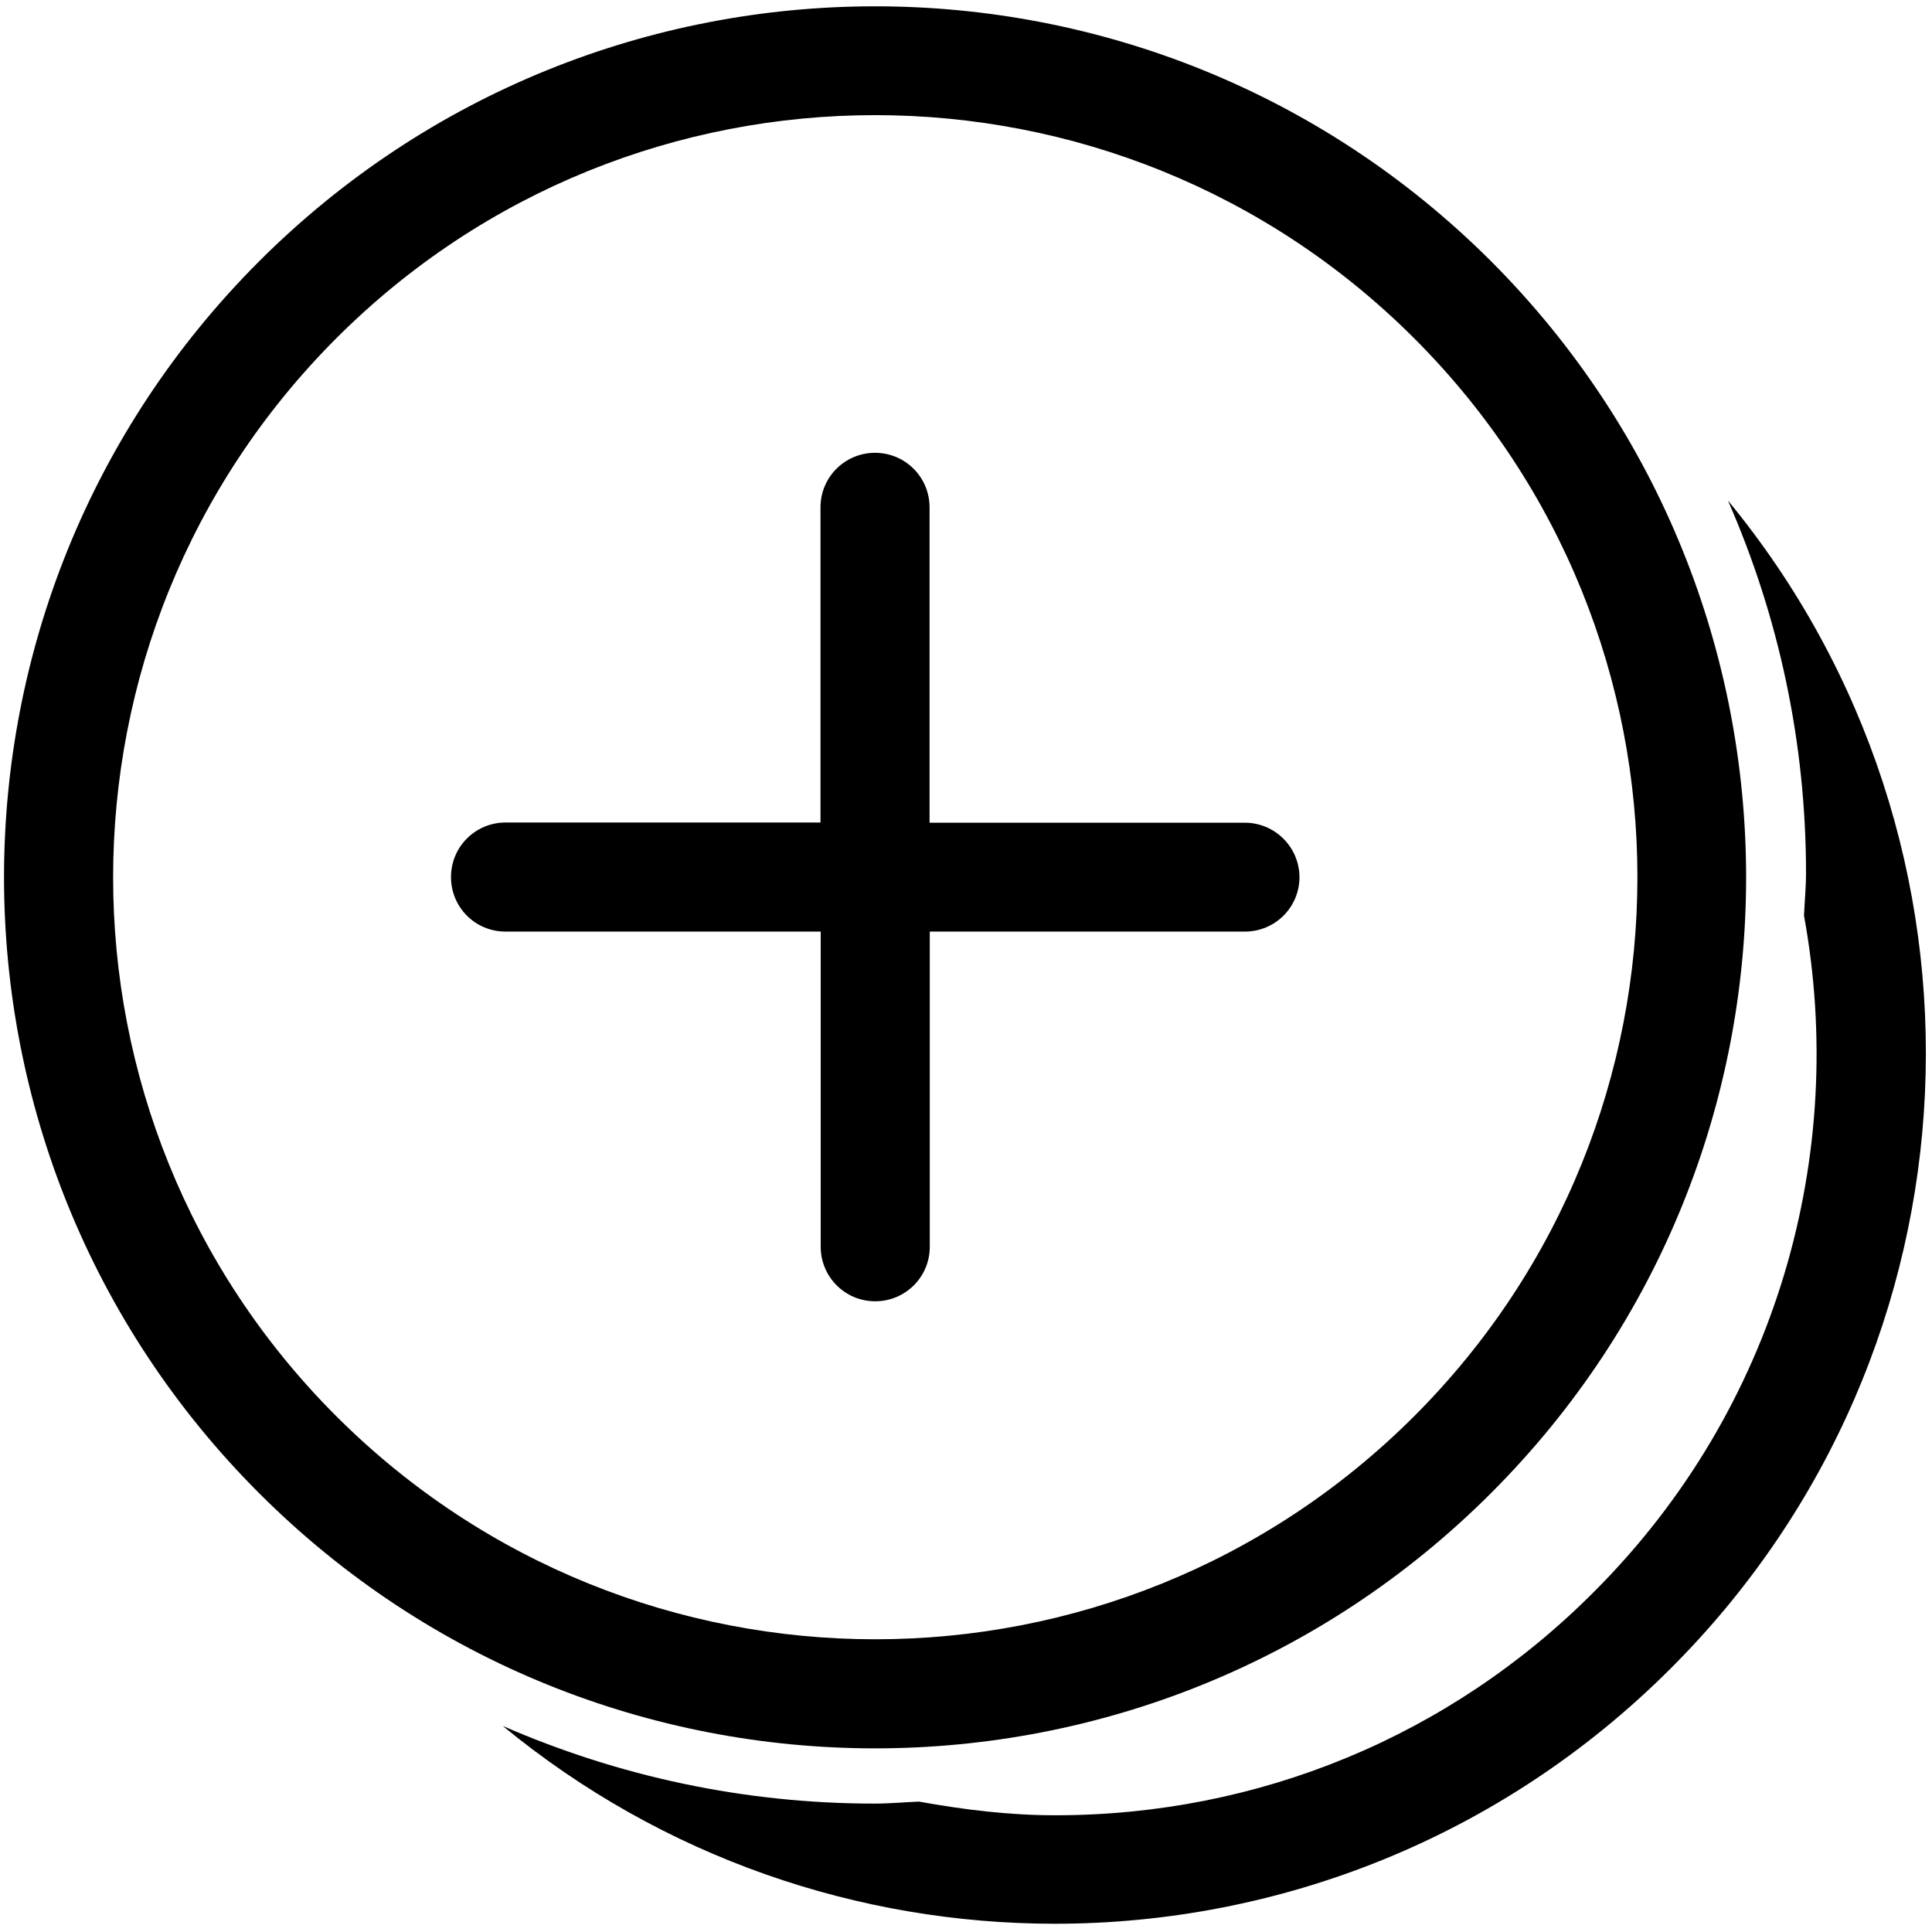 <svg xmlns="http://www.w3.org/2000/svg" viewBox="0 0 960 960"><path d="M897.4 433.8c0 7.2-.7 14.1-1 21.2 21.7 118.3-13.1 244.8-104.4 336-71.3 71.6-166.5 111-267.7 111-23 0-45.5-2.8-67.7-6.8-7.4.3-14.5 1-22 1-64.7 0-127.2-13.5-184.8-38.6 79.6 65.5 176.9 98.3 274.4 98.3 110.7 0 221.5-42.4 305.9-126.8 159.1-158.8 168.5-410.5 28.5-580.4 25.3 57.7 38.8 120.3 38.8 185.1z"/><path d="M740.9 129.8c-169.1-168.9-443.1-168.9-612.2.1C-40.3 299-40.2 573 128.8 742s443 169 612 0c169.1-168.9 169.1-442.9.1-612.2 0 .1 0 0 0 0zm-38.2 573.9c-147.8 147.8-387.7 147.8-535.6 0s-147.8-387.7 0-535.6 387.7-147.8 535.6 0 147.9 387.7 0 535.6z"/><path d="M618.5 408.8H461.9V252.1c0-14.9-12-27.1-27.1-27.1-14.9 0-27.1 12-27.1 27.1v156.6H251.2c-14.9 0-27.1 12-27.1 27.1 0 15 12 27.1 27.1 27.1h156.6v156.6c0 14.9 12 27.1 27.1 27.1 14.9 0 27.1-12 27.1-27.1V462.9h156.6c14.9 0 27.1-12 27.1-27.1-.1-14.9-12.2-27-27.2-27z"/></svg>